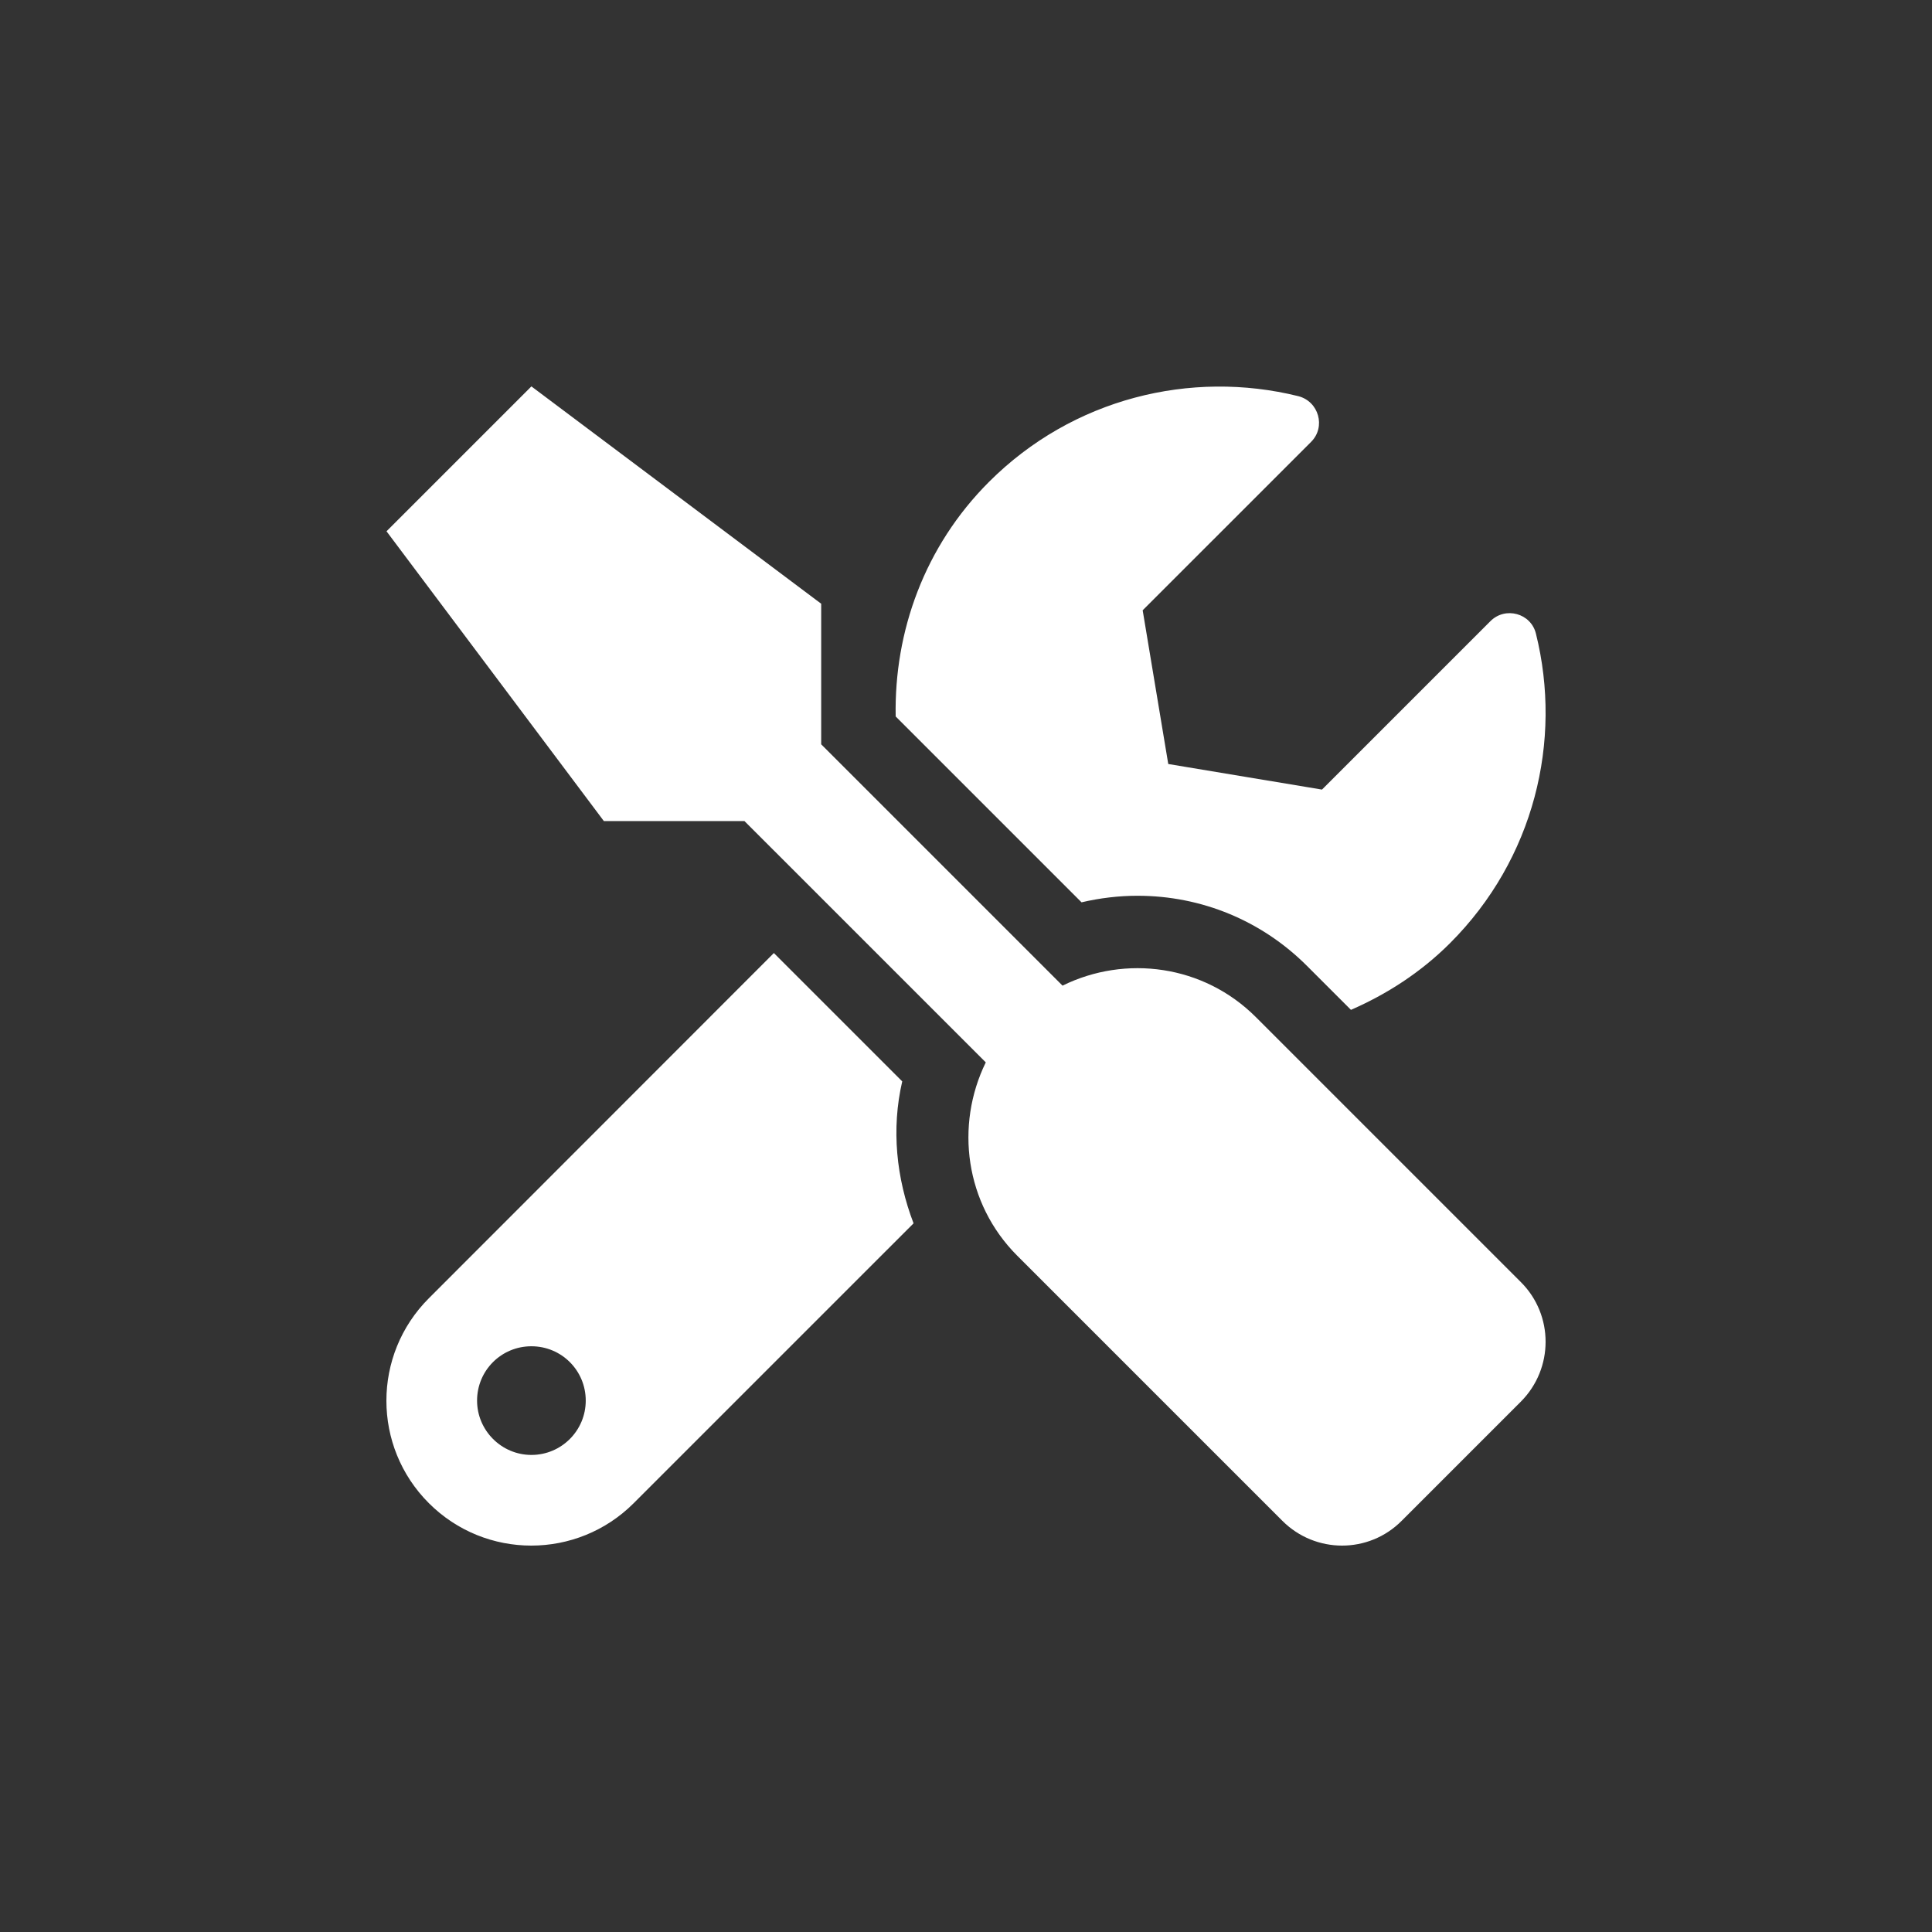 <?xml version="1.0" encoding="UTF-8" standalone="no"?>
<svg
   xmlns:dc="http://purl.org/dc/elements/1.1/"
   xmlns:cc="http://creativecommons.org/ns#"
   xmlns:rdf="http://www.w3.org/1999/02/22-rdf-syntax-ns#"
   xmlns:svg="http://www.w3.org/2000/svg"
   xmlns="http://www.w3.org/2000/svg"
   xmlns:sodipodi="http://sodipodi.sourceforge.net/DTD/sodipodi-0.dtd"
   xmlns:inkscape="http://www.inkscape.org/namespaces/inkscape"
   aria-hidden="true"
   focusable="false"
   data-prefix="fas"
   data-icon="tools"
   class="svg-inline--fa fa-tools fa-w-16"
   role="img"
   viewBox="0 0 500 500"
   version="1.1"
   id="svg4"
   sodipodi:docname="settings.svg"
   width="500"
   height="500"
   inkscape:version="0.92.5 (2060ec1f9f, 2020-04-08)">
  <rect x="0" y="0" width="500" height="500" fill="#333333" stroke="none"/>
  <defs
     id="defs8" />
  <sodipodi:namedview
     pagecolor="#ffffff"
     bordercolor="#666666"
     borderopacity="1"
     objecttolerance="10"
     gridtolerance="10"
     guidetolerance="10"
     inkscape:pageopacity="0"
     inkscape:pageshadow="2"
     inkscape:window-width="1245"
     inkscape:window-height="1016"
     id="namedview6"
     showgrid="false"
     inkscape:zoom="1"
     inkscape:cx="-109"
     inkscape:cy="256"
     inkscape:window-x="72"
     inkscape:window-y="27"
     inkscape:window-maximized="0"
     inkscape:current-layer="svg4" />
  <path
     style="fill:#ffffff;fill-opacity:1;stroke:#ffffff;stroke-width:0;stroke-miterlimit:4;stroke-dasharray:none;stroke-opacity:1"
     d="m 393.626,331.833 -68.609,-68.607 c -13.534,-13.534 -33.748,-16.17 -50.036,-8.144 L 212.523,192.628 V 156.245 L 137.527,100 l -37.498,37.496 56.247,74.993 h 36.385 l 62.457,62.455 c -7.968,16.287 -5.39,36.5 8.144,50.034 l 68.609,68.607 c 8.554,8.554 22.382,8.554 30.877,0 l 30.877,-30.876 c 8.496,-8.554 8.496,-22.381 0,-30.876 z M 294.374,231.823 c 16.581,0 32.166,6.445 43.884,18.162 l 11.367,11.366 c 9.257,-4.043 18.046,-9.667 25.663,-17.283 21.737,-21.736 29.119,-52.319 22.206,-80.09 -1.289,-5.273 -7.91,-7.089 -11.777,-3.222 l -43.591,43.589 -39.783,-6.62 -6.621,-39.781 43.591,-43.589 c 3.867,-3.867 1.992,-10.487 -3.34,-11.835 -27.772,-6.855 -58.356,0.527 -80.035,22.205 -16.698,16.698 -24.549,38.727 -24.139,60.697 l 48.103,48.101 c 4.746,-1.113 9.667,-1.699 14.472,-1.699 z m -60.876,48.042 -33.221,-33.219 -89.292,89.347 c -14.648,14.647 -14.648,38.375 0,53.022 14.648,14.647 38.377,14.647 53.024,0 l 72.418,-72.415 c -4.453,-11.659 -5.8,-24.373 -2.93,-36.735 z m -95.971,96.67 c -7.734,0 -14.062,-6.327 -14.062,-14.061 0,-7.792 6.269,-14.061 14.062,-14.061 7.793,0 14.062,6.269 14.062,14.061 0,7.734 -6.269,14.061 -14.062,14.061 z"
     id="path2"
     inkscape:connector-curvature="0" />
</svg>
